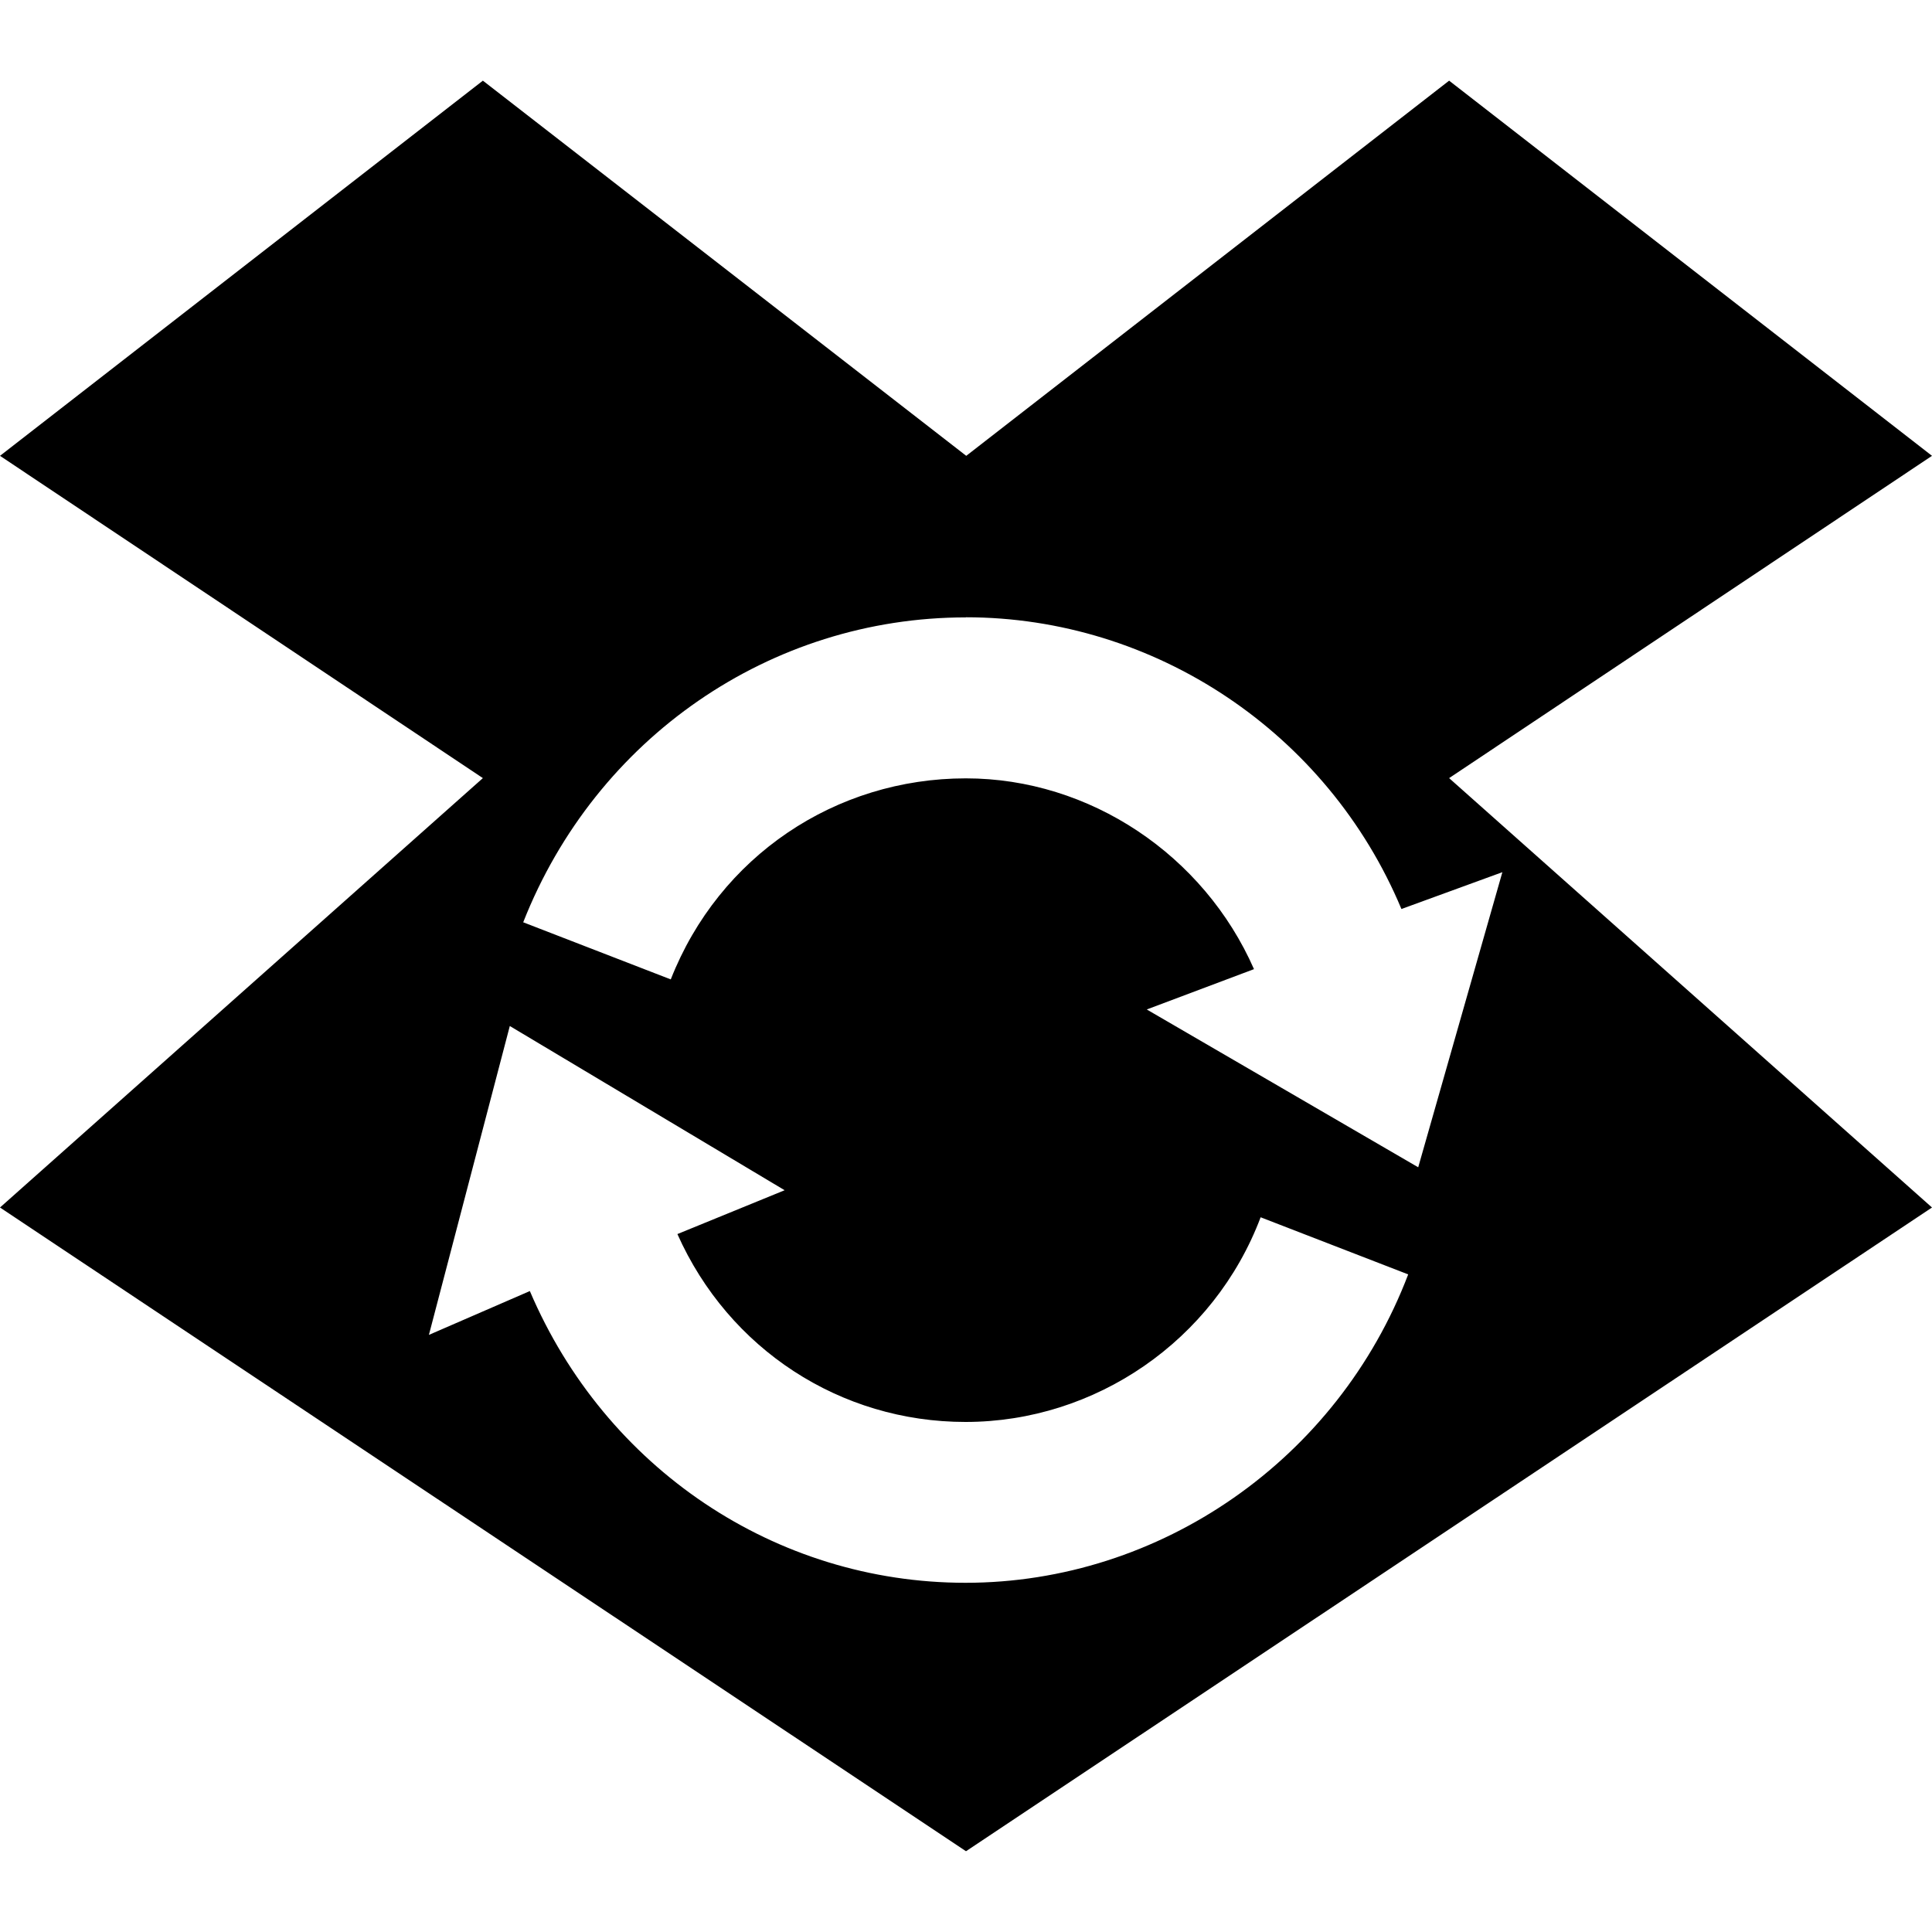 <svg viewBox="0 0 16 16" xmlns="http://www.w3.org/2000/svg">
 <path d="m3.999 0.668-3.999 3.107 3.999 2.669-3.999 3.556 8 5.331 8-5.331-3.999-3.556 3.999-2.669-3.999-3.107-3.999 3.107zm3.999 4.444c1.565 0 2.997 0.954 3.608 2.416l0.836-0.305-0.697 2.444-2.248-1.307 0.888-0.334c-0.415-0.945-1.36-1.58-2.386-1.58-1.079 0-2.043 0.644-2.444 1.665l-1.222-0.473c0.601-1.527 2.048-2.525 3.666-2.525zm-3.776 3.385 2.276 1.36-0.888 0.363c0.425 0.954 1.35 1.556 2.386 1.556 1.074 0 2.058-0.673 2.444-1.695l1.222 0.473c-0.583 1.532-2.053 2.554-3.666 2.554-1.575 0-2.983-0.949-3.608-2.416l-0.836 0.363z" fill="#000000"/>
</svg>
